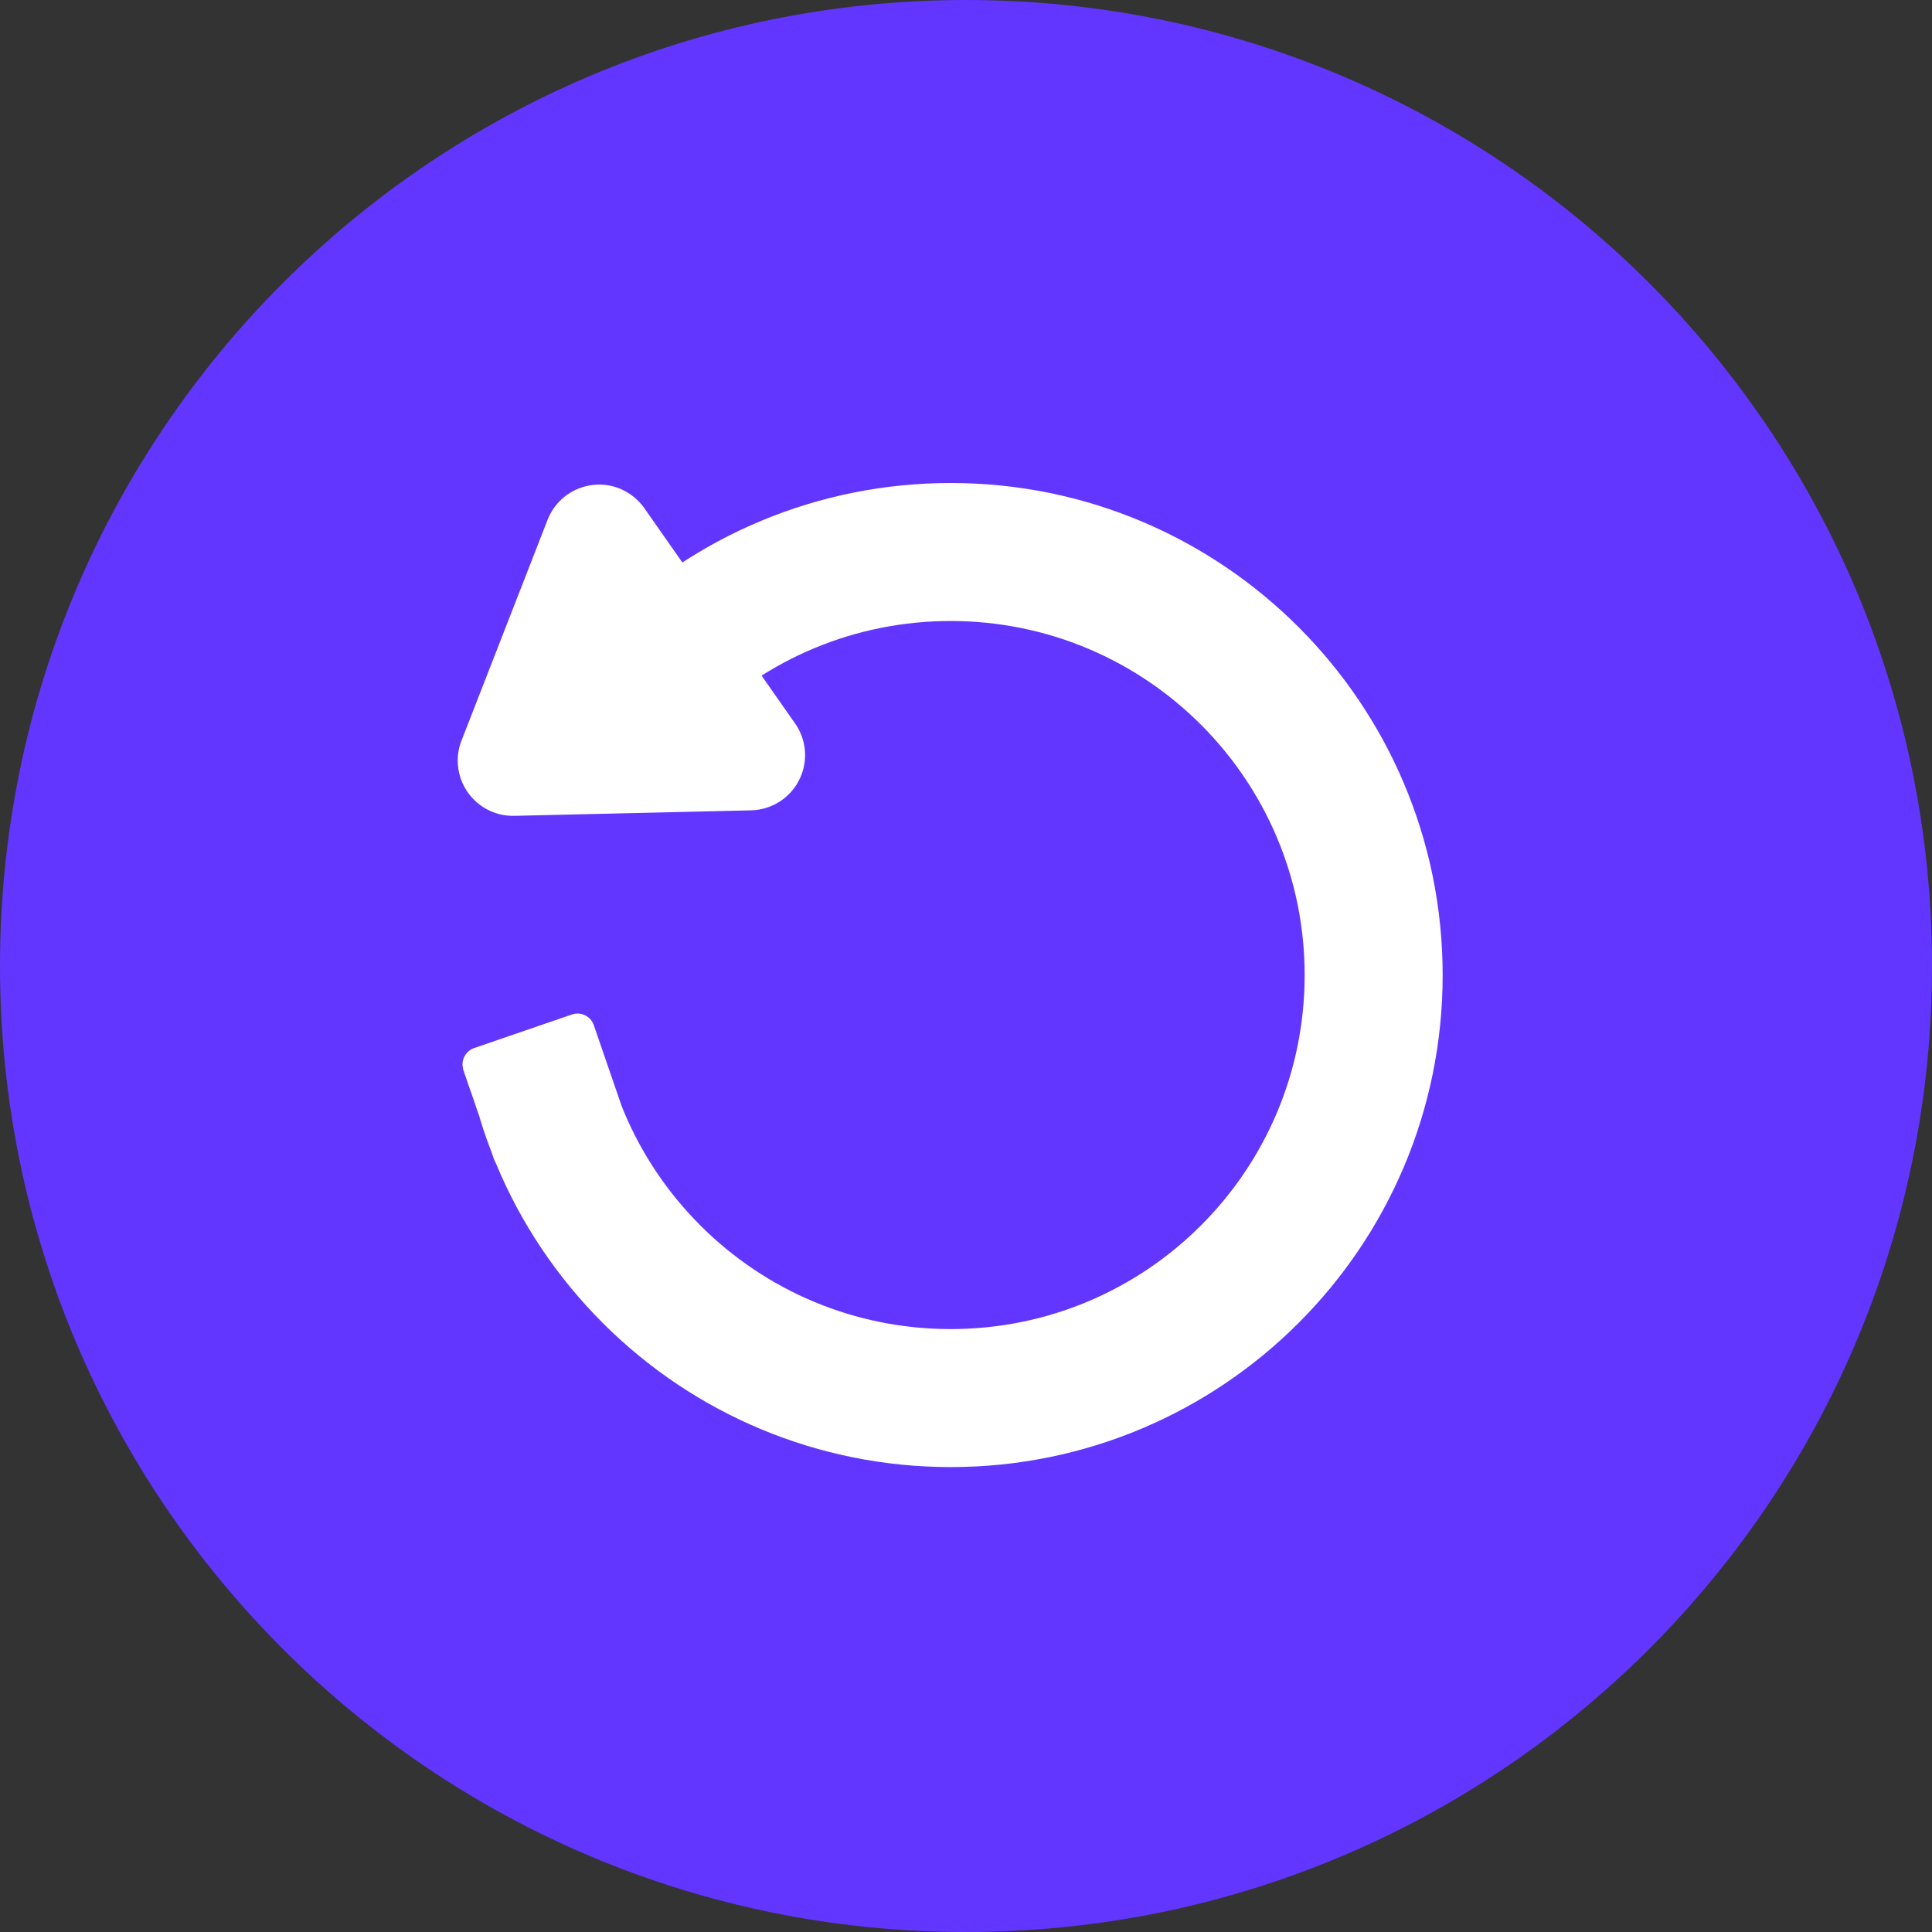 <?xml version="1.0" encoding="UTF-8"?>
<svg width="14px" height="14px" viewBox="0 0 14 14" version="1.1" xmlns="http://www.w3.org/2000/svg" xmlns:xlink="http://www.w3.org/1999/xlink">
    <rect x="0" y="0" width="14" height="14" fill="#333333" stroke="none"/>
    <!-- Generator: Sketch 63 (92445) - https://sketch.com -->
    <title>执行成功</title>
    <desc>Created with Sketch.</desc>
    <g id="后台设计" stroke="none" stroke-width="1" fill="none" fill-rule="evenodd">
        <g id="各种图标状态-重跑状态1" transform="translate(-301, -220)">
            <g id="执行成功" transform="translate(301, 220)">
                <g id="-mockplus-">
                    <g id="加载状态-成功">
                        <g id="执行成功">
                            <path d="M7,0 C3.134,0 0,3.134 0,7 C0,10.866 3.134,14 7,14 C10.866,14 14,10.866 14,7 C14,3.134 10.866,0 7,0 Z" id="路径" fill="#6236ff"></path>
                            <g id="编组" transform="translate(2, 3)" fill="#FFFFFF" fill-rule="nonzero">
                                <path d="M1.435,4.595 L2.145,4.351 C2.21,4.329 2.281,4.364 2.303,4.429 L2.504,5.013 C2.508,5.024 2.513,5.036 2.518,5.048 C2.647,5.359 2.836,5.641 3.075,5.88 C3.553,6.358 4.199,6.631 4.889,6.631 C6.306,6.631 7.454,5.483 7.454,4.066 C7.454,2.649 6.306,1.5 4.889,1.5 C4.199,1.5 3.553,1.773 3.075,2.251 C2.956,2.37 2.849,2.501 2.755,2.64 C2.602,2.87 2.291,2.931 2.062,2.777 C1.832,2.624 1.771,2.313 1.924,2.084 C2.054,1.89 2.203,1.709 2.368,1.544 C3.032,0.88 3.931,0.5 4.889,0.5 C6.858,0.5 8.454,2.096 8.454,4.066 C8.454,6.035 6.858,7.631 4.889,7.631 C3.931,7.631 3.032,7.251 2.368,6.587 C2.037,6.256 1.773,5.863 1.594,5.431 L1.589,5.42 L1.583,5.409 L1.583,5.408 L1.579,5.399 L1.573,5.381 L1.569,5.37 L1.564,5.355 L1.531,5.267 C1.511,5.212 1.493,5.157 1.476,5.101 L1.473,5.089 L1.47,5.081 L1.464,5.063 L1.464,5.063 L1.446,5.012 L1.437,4.985 C1.098,4 1.928,6.41 1.416,4.922 L1.383,4.83 L1.4,4.877 L1.384,4.831 C1.379,4.816 1.375,4.803 1.371,4.792 L1.366,4.779 L1.361,4.762 L1.361,4.762 L1.357,4.754 L1.356,4.751 L1.357,4.752 L1.351,4.715 C1.351,4.663 1.383,4.613 1.435,4.595 Z" id="形状结合"></path>
                                <path d="M2.504,1.418 L3.457,2.847 C3.579,3.031 3.529,3.279 3.346,3.402 C3.28,3.445 3.203,3.469 3.124,3.469 L1.219,3.469 C0.998,3.469 0.819,3.29 0.819,3.069 C0.819,2.99 0.842,2.913 0.886,2.847 L1.838,1.418 C1.961,1.234 2.209,1.185 2.393,1.307 C2.437,1.336 2.475,1.374 2.504,1.418 Z" id="三角形" transform="translate(2.171, 2.194) rotate(-125) translate(-2.171, -2.194) "></path>
                            </g>
                        </g>
                    </g>
                </g>
            </g>
        </g>
    </g>
</svg>